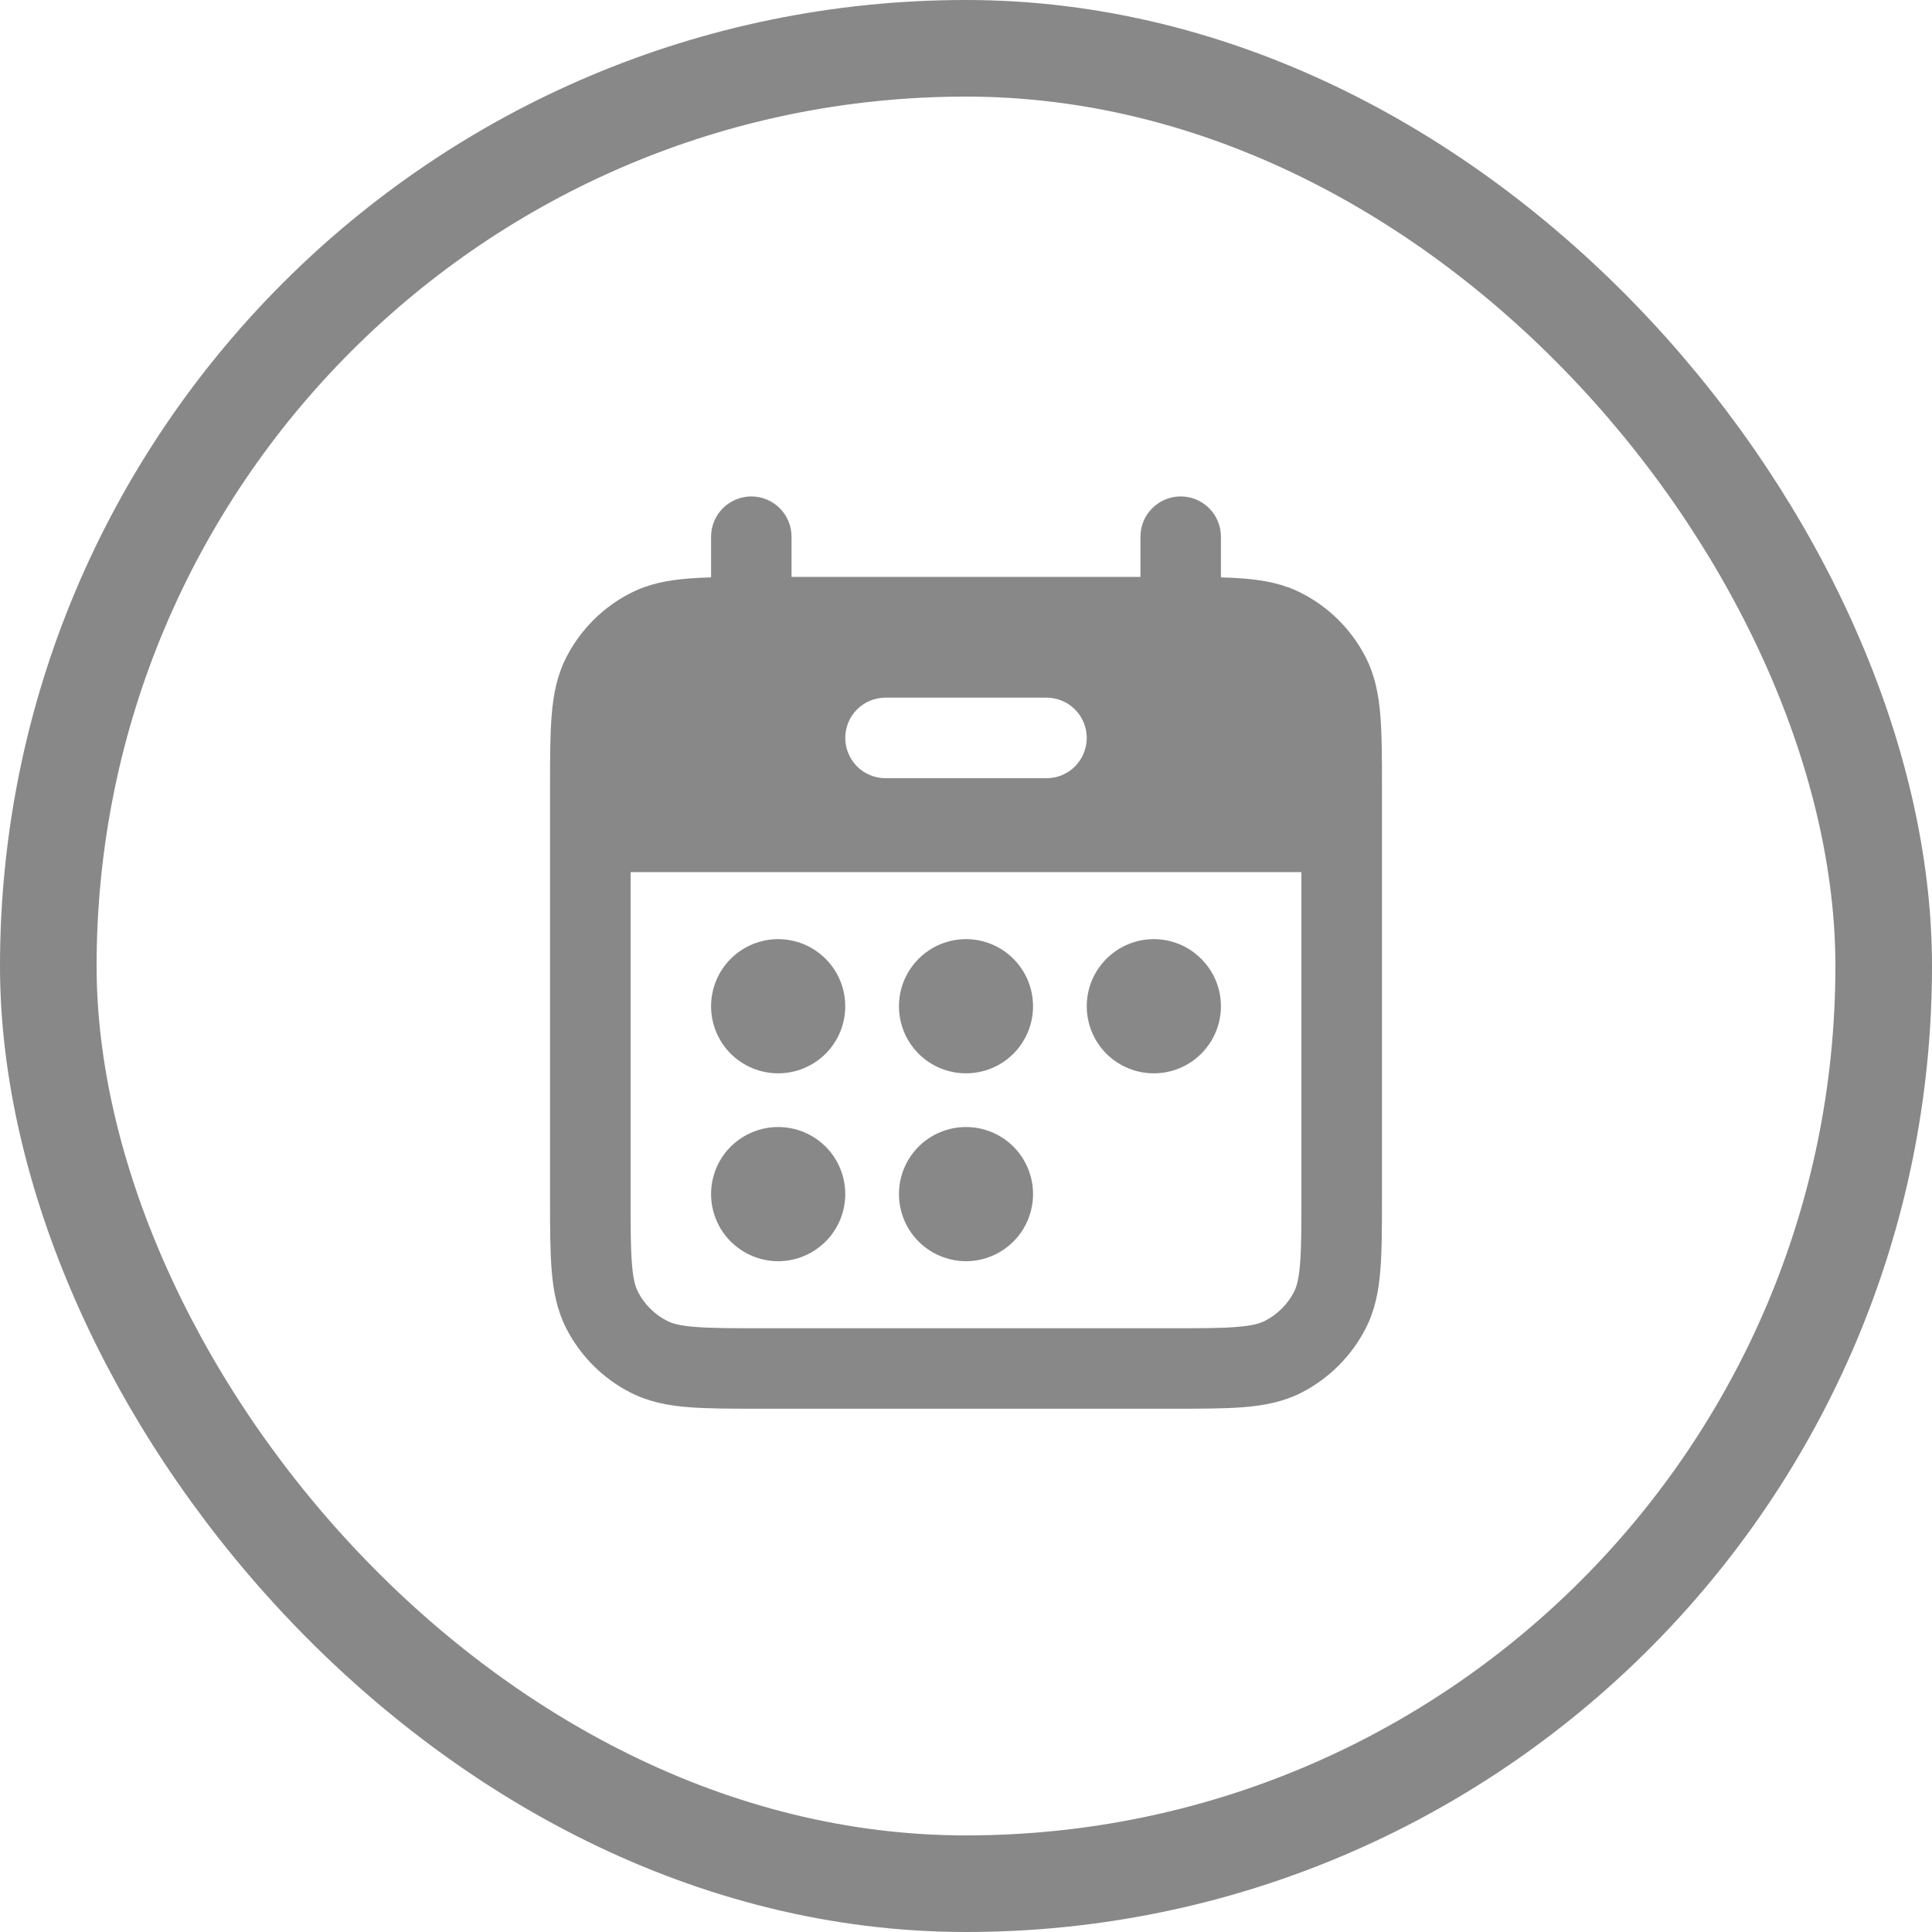 <svg width="20" height="20" viewBox="0 0 20 20" fill="none" xmlns="http://www.w3.org/2000/svg">
<rect x="0.5" y="0.5" width="19" height="19" rx="9.5" stroke="#888888"/>
<path d="M8.056 11.111C8.24 11.111 8.416 11.038 8.547 10.908C8.677 10.777 8.75 10.601 8.75 10.417C8.75 10.232 8.677 10.056 8.547 9.926C8.416 9.795 8.24 9.722 8.056 9.722C7.871 9.722 7.695 9.795 7.564 9.926C7.434 10.056 7.361 10.232 7.361 10.417C7.361 10.601 7.434 10.777 7.564 10.908C7.695 11.038 7.871 11.111 8.056 11.111ZM8.056 13.056C8.24 13.056 8.416 12.982 8.547 12.852C8.677 12.722 8.75 12.545 8.75 12.361C8.75 12.177 8.677 12 8.547 11.87C8.416 11.74 8.24 11.667 8.056 11.667C7.871 11.667 7.695 11.74 7.564 11.87C7.434 12 7.361 12.177 7.361 12.361C7.361 12.545 7.434 12.722 7.564 12.852C7.695 12.982 7.871 13.056 8.056 13.056ZM10.694 10.417C10.694 10.601 10.621 10.777 10.491 10.908C10.361 11.038 10.184 11.111 10 11.111C9.816 11.111 9.639 11.038 9.509 10.908C9.379 10.777 9.306 10.601 9.306 10.417C9.306 10.232 9.379 10.056 9.509 9.926C9.639 9.795 9.816 9.722 10 9.722C10.184 9.722 10.361 9.795 10.491 9.926C10.621 10.056 10.694 10.232 10.694 10.417ZM10 13.056C10.184 13.056 10.361 12.982 10.491 12.852C10.621 12.722 10.694 12.545 10.694 12.361C10.694 12.177 10.621 12 10.491 11.87C10.361 11.74 10.184 11.667 10 11.667C9.816 11.667 9.639 11.74 9.509 11.87C9.379 12 9.306 12.177 9.306 12.361C9.306 12.545 9.379 12.722 9.509 12.852C9.639 12.982 9.816 13.056 10 13.056ZM12.639 10.417C12.639 10.601 12.566 10.777 12.435 10.908C12.305 11.038 12.129 11.111 11.944 11.111C11.76 11.111 11.584 11.038 11.453 10.908C11.323 10.777 11.25 10.601 11.25 10.417C11.25 10.232 11.323 10.056 11.453 9.926C11.584 9.795 11.76 9.722 11.944 9.722C12.129 9.722 12.305 9.795 12.435 9.926C12.566 10.056 12.639 10.232 12.639 10.417Z" fill="#888888"/>
<path fill-rule="evenodd" clip-rule="evenodd" d="M7.778 5.139C7.888 5.139 7.994 5.183 8.072 5.261C8.15 5.339 8.194 5.445 8.194 5.556V5.972H11.806V5.556C11.806 5.445 11.849 5.339 11.928 5.261C12.006 5.183 12.112 5.139 12.222 5.139C12.333 5.139 12.439 5.183 12.517 5.261C12.595 5.339 12.639 5.445 12.639 5.556V5.977C12.723 5.979 12.802 5.983 12.875 5.989C13.086 6.006 13.284 6.043 13.471 6.139C13.759 6.285 13.992 6.519 14.139 6.807C14.234 6.994 14.272 7.192 14.289 7.403C14.306 7.606 14.306 7.853 14.306 8.15V12.406C14.306 12.703 14.306 12.95 14.289 13.153C14.272 13.364 14.234 13.562 14.139 13.749C13.992 14.036 13.759 14.27 13.472 14.417C13.284 14.512 13.086 14.55 12.875 14.567C12.672 14.583 12.425 14.583 12.128 14.583H7.872C7.575 14.583 7.328 14.583 7.125 14.567C6.914 14.55 6.716 14.512 6.529 14.417C6.241 14.271 6.008 14.037 5.861 13.75C5.766 13.562 5.728 13.364 5.711 13.153C5.694 12.951 5.694 12.703 5.694 12.407V8.15C5.694 7.853 5.694 7.606 5.711 7.403C5.728 7.192 5.766 6.994 5.861 6.807C6.008 6.519 6.241 6.285 6.529 6.139C6.716 6.043 6.914 6.006 7.125 5.989C7.198 5.983 7.277 5.979 7.361 5.977V5.556C7.361 5.501 7.372 5.447 7.393 5.396C7.414 5.346 7.444 5.3 7.483 5.261C7.522 5.222 7.568 5.192 7.618 5.171C7.669 5.15 7.723 5.139 7.778 5.139ZM13.472 9.028H6.528V12.389C6.528 12.707 6.528 12.921 6.542 13.084C6.554 13.244 6.578 13.321 6.603 13.371C6.67 13.502 6.776 13.608 6.907 13.674C6.957 13.7 7.033 13.723 7.193 13.736C7.357 13.749 7.571 13.75 7.889 13.75H12.111C12.429 13.75 12.643 13.75 12.807 13.736C12.967 13.723 13.043 13.7 13.093 13.674C13.224 13.608 13.33 13.501 13.397 13.371C13.422 13.321 13.445 13.244 13.458 13.084C13.472 12.921 13.472 12.707 13.472 12.389V9.028ZM9.167 7.222C9.056 7.222 8.95 7.266 8.872 7.344C8.794 7.422 8.75 7.528 8.75 7.639C8.75 7.749 8.794 7.855 8.872 7.934C8.95 8.012 9.056 8.056 9.167 8.056H10.833C10.944 8.056 11.05 8.012 11.128 7.934C11.206 7.855 11.25 7.749 11.25 7.639C11.25 7.528 11.206 7.422 11.128 7.344C11.05 7.266 10.944 7.222 10.833 7.222H9.167Z" fill="#888888"/>
</svg>
